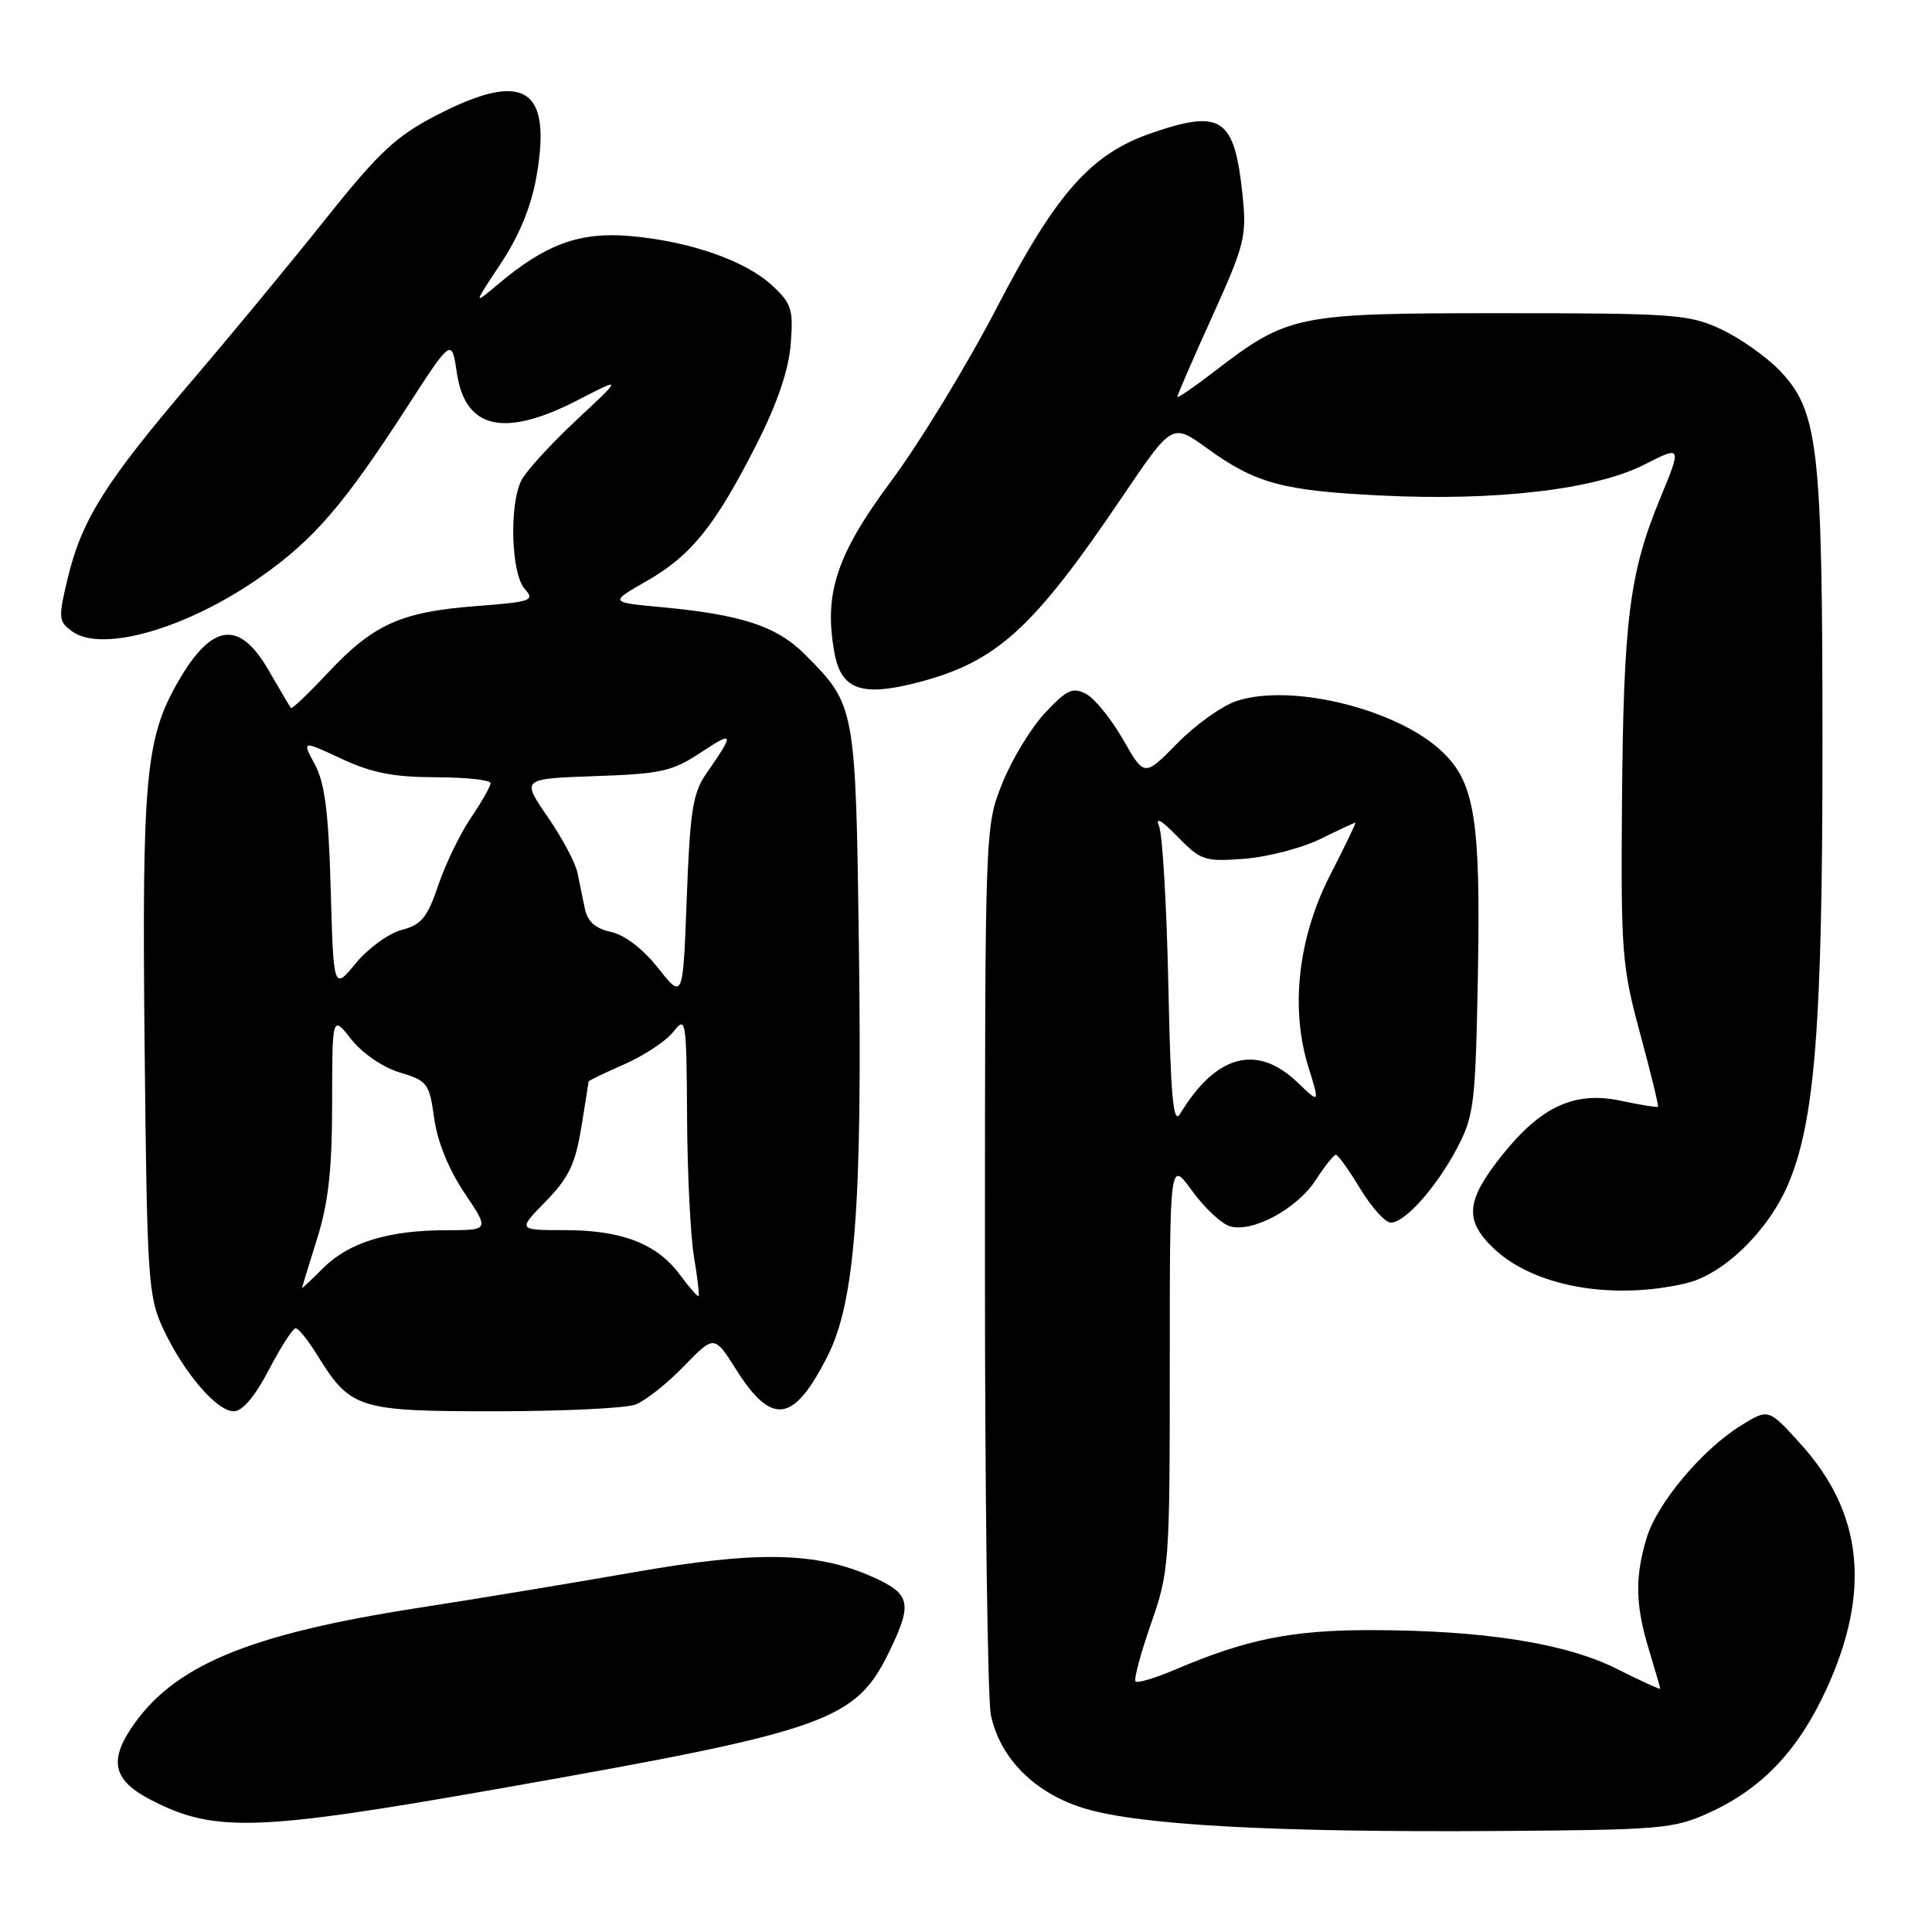 <?xml version="1.0" encoding="UTF-8" standalone="no"?>
<!DOCTYPE svg PUBLIC "-//W3C//DTD SVG 1.1//EN" "http://www.w3.org/Graphics/SVG/1.1/DTD/svg11.dtd" >
<svg xmlns="http://www.w3.org/2000/svg" xmlns:xlink="http://www.w3.org/1999/xlink" version="1.1" viewBox="0 0 256 256">
 <g >
 <path fill="currentColor"
d=" M 226.50 240.18 C 233.46 237.01 238.26 231.96 241.97 223.91 C 247.95 210.93 246.87 200.47 238.59 191.33 C 234.34 186.63 234.34 186.63 230.70 188.88 C 225.54 192.07 219.56 199.20 218.18 203.81 C 216.62 209.01 216.69 212.67 218.49 218.59 C 219.31 221.29 219.98 223.62 219.99 223.76 C 220.00 223.91 217.41 222.73 214.25 221.14 C 207.46 217.72 196.48 216.00 181.52 216.00 C 171.16 216.00 165.12 217.22 155.72 221.23 C 153.09 222.35 150.73 223.06 150.47 222.80 C 150.21 222.55 151.13 219.12 152.50 215.19 C 154.93 208.24 155.00 207.27 155.00 180.87 C 155.00 153.70 155.00 153.70 157.94 157.77 C 159.56 160.00 161.80 162.12 162.92 162.47 C 165.87 163.41 171.85 160.21 174.35 156.35 C 175.53 154.52 176.73 153.02 177.01 153.01 C 177.29 153.01 178.74 155.03 180.23 157.50 C 181.73 159.97 183.55 162.00 184.29 162.00 C 186.19 162.00 190.38 157.27 193.14 152.00 C 195.32 147.83 195.52 146.14 195.83 129.08 C 196.20 108.69 195.41 103.72 191.14 99.64 C 185.23 93.97 171.12 90.48 163.84 92.89 C 161.95 93.51 158.42 96.03 156.01 98.48 C 151.64 102.94 151.64 102.94 148.82 98.01 C 147.27 95.29 145.07 92.57 143.93 91.96 C 142.16 91.02 141.39 91.36 138.51 94.42 C 136.66 96.38 134.11 100.57 132.83 103.74 C 130.52 109.50 130.52 109.50 130.51 166.50 C 130.50 197.85 130.86 225.20 131.30 227.27 C 132.53 233.07 137.23 237.72 143.86 239.67 C 151.21 241.84 168.88 242.80 198.00 242.62 C 220.17 242.47 221.78 242.34 226.50 240.18 Z  M 66.28 236.98 C 109.76 229.32 113.38 228.05 117.87 218.77 C 120.95 212.40 120.66 211.18 115.53 208.91 C 108.10 205.62 100.25 205.48 84.00 208.33 C 76.03 209.73 63.21 211.85 55.51 213.04 C 32.80 216.56 22.85 220.74 17.34 229.07 C 14.42 233.47 15.13 235.98 20.00 238.50 C 28.41 242.85 33.99 242.67 66.28 236.98 Z  M 35.63 181.50 C 37.21 178.48 38.80 176.00 39.17 176.00 C 39.54 176.00 40.81 177.57 41.99 179.48 C 46.45 186.70 47.40 187.00 65.57 187.00 C 74.53 187.00 82.92 186.60 84.21 186.11 C 85.50 185.62 88.38 183.34 90.60 181.05 C 94.64 176.89 94.64 176.89 97.52 181.44 C 102.29 188.99 105.16 188.57 109.66 179.68 C 113.29 172.53 114.27 159.64 113.81 125.50 C 113.38 93.50 113.36 93.43 106.62 86.68 C 102.91 82.97 98.21 81.43 87.62 80.45 C 80.75 79.81 80.75 79.81 85.69 76.99 C 91.59 73.62 94.78 69.65 100.26 58.85 C 102.99 53.47 104.49 49.06 104.77 45.64 C 105.14 41.02 104.90 40.23 102.34 37.85 C 98.80 34.54 91.35 31.95 83.45 31.27 C 76.79 30.71 72.30 32.35 65.98 37.67 C 62.69 40.44 62.69 40.44 66.36 34.91 C 68.79 31.25 70.39 27.36 71.08 23.42 C 73.17 11.57 69.44 9.28 57.84 15.27 C 52.47 18.05 50.23 20.14 43.14 29.02 C 38.55 34.79 30.45 44.59 25.14 50.80 C 13.93 63.95 10.82 68.91 8.97 76.63 C 7.71 81.88 7.75 82.34 9.54 83.65 C 13.50 86.55 24.81 83.28 34.56 76.43 C 41.59 71.49 45.55 66.90 53.85 54.07 C 59.85 44.79 59.85 44.79 60.54 49.43 C 61.66 56.90 66.84 58.05 76.65 52.97 C 82.50 49.95 82.50 49.95 76.32 55.72 C 72.92 58.90 69.66 62.48 69.07 63.68 C 67.45 66.99 67.74 76.05 69.52 78.02 C 70.93 79.58 70.44 79.75 62.98 80.32 C 53.11 81.08 49.46 82.74 43.45 89.15 C 40.89 91.89 38.68 93.99 38.55 93.82 C 38.41 93.64 37.06 91.36 35.55 88.75 C 31.72 82.11 28.06 82.58 23.63 90.27 C 19.28 97.81 18.80 103.03 19.16 138.50 C 19.48 169.49 19.63 171.77 21.59 176.00 C 24.31 181.84 28.70 187.00 30.97 187.00 C 32.12 187.00 33.78 185.05 35.63 181.50 Z  M 223.38 170.05 C 228.31 168.91 234.25 163.18 236.90 157.01 C 240.49 148.67 241.49 135.88 241.49 98.50 C 241.48 58.96 240.95 54.39 235.71 48.99 C 233.94 47.18 230.47 44.75 228.00 43.60 C 223.82 41.65 221.77 41.50 199.00 41.50 C 171.60 41.50 170.74 41.68 160.75 49.34 C 158.14 51.35 156.00 52.80 156.00 52.58 C 156.00 52.35 158.08 47.56 160.63 41.93 C 164.95 32.38 165.21 31.31 164.64 25.81 C 163.57 15.63 161.88 14.46 152.73 17.58 C 144.59 20.35 140.04 25.45 132.10 40.73 C 128.16 48.33 121.86 58.67 118.10 63.72 C 110.81 73.53 109.11 78.71 110.59 86.61 C 111.49 91.41 114.23 92.35 121.65 90.42 C 132.07 87.70 136.86 83.36 148.71 65.83 C 155.32 56.06 155.32 56.06 159.91 59.38 C 166.37 64.06 169.92 65.02 183.00 65.66 C 198.24 66.41 211.35 64.87 217.85 61.58 C 222.87 59.03 222.87 59.03 219.93 66.16 C 215.89 75.98 215.11 82.22 214.92 106.50 C 214.77 126.21 214.92 128.08 217.33 136.97 C 218.74 142.17 219.80 146.53 219.69 146.65 C 219.57 146.76 217.37 146.41 214.79 145.86 C 208.60 144.54 204.14 146.62 198.89 153.25 C 194.25 159.13 194.03 161.70 197.89 165.39 C 203.16 170.44 213.53 172.34 223.38 170.05 Z  M 154.81 130.50 C 154.59 120.05 154.04 110.60 153.59 109.50 C 153.04 108.18 153.87 108.64 156.03 110.86 C 159.12 114.03 159.62 114.19 164.90 113.79 C 167.98 113.55 172.50 112.37 174.94 111.18 C 177.38 109.98 179.47 109.00 179.60 109.00 C 179.72 109.00 178.23 112.10 176.28 115.89 C 172.01 124.22 170.94 133.56 173.37 141.38 C 174.88 146.26 174.88 146.26 171.93 143.43 C 166.55 138.27 161.11 139.73 156.36 147.61 C 155.46 149.08 155.12 145.33 154.81 130.50 Z  M 90.08 168.90 C 87.05 164.80 82.40 163.00 74.83 163.00 C 68.59 163.00 68.59 163.00 72.32 159.18 C 75.34 156.10 76.23 154.24 77.02 149.43 C 77.55 146.17 77.99 143.41 77.99 143.30 C 78.00 143.19 80.14 142.15 82.75 141.01 C 85.36 139.86 88.28 137.93 89.23 136.71 C 90.89 134.58 90.96 135.02 91.04 148.00 C 91.08 155.43 91.49 163.75 91.95 166.50 C 92.41 169.25 92.69 171.61 92.57 171.74 C 92.45 171.87 91.33 170.59 90.08 168.90 Z  M 40.01 170.67 C 40.02 170.58 40.92 167.65 42.01 164.16 C 43.52 159.37 44.00 154.98 44.01 146.16 C 44.02 134.50 44.02 134.50 46.56 137.73 C 48.04 139.59 50.74 141.44 52.98 142.11 C 56.64 143.21 56.89 143.54 57.53 148.18 C 57.95 151.25 59.46 154.96 61.53 158.05 C 64.86 163.00 64.86 163.00 59.18 163.01 C 51.49 163.01 46.22 164.63 42.83 168.02 C 41.27 169.57 40.01 170.77 40.01 170.67 Z  M 87.22 128.29 C 85.23 125.76 82.79 123.89 80.97 123.49 C 78.90 123.04 77.85 122.11 77.50 120.42 C 77.22 119.09 76.78 116.93 76.51 115.63 C 76.25 114.33 74.47 111.00 72.56 108.23 C 69.09 103.18 69.09 103.18 78.87 102.84 C 87.64 102.54 89.10 102.21 92.94 99.66 C 97.28 96.79 97.35 97.09 93.59 102.50 C 91.80 105.07 91.43 107.44 91.00 118.97 C 90.50 132.43 90.50 132.43 87.22 128.29 Z  M 43.82 117.86 C 43.54 107.65 43.04 103.74 41.72 101.29 C 40.00 98.09 40.00 98.09 45.25 100.54 C 49.29 102.42 52.17 102.98 57.75 102.99 C 61.74 103.00 65.00 103.35 65.00 103.77 C 65.00 104.19 63.84 106.25 62.41 108.34 C 60.99 110.43 59.04 114.46 58.08 117.28 C 56.62 121.59 55.84 122.54 53.23 123.22 C 51.52 123.66 48.79 125.64 47.16 127.62 C 44.20 131.21 44.20 131.21 43.82 117.86 Z "/>
</g>
</svg>